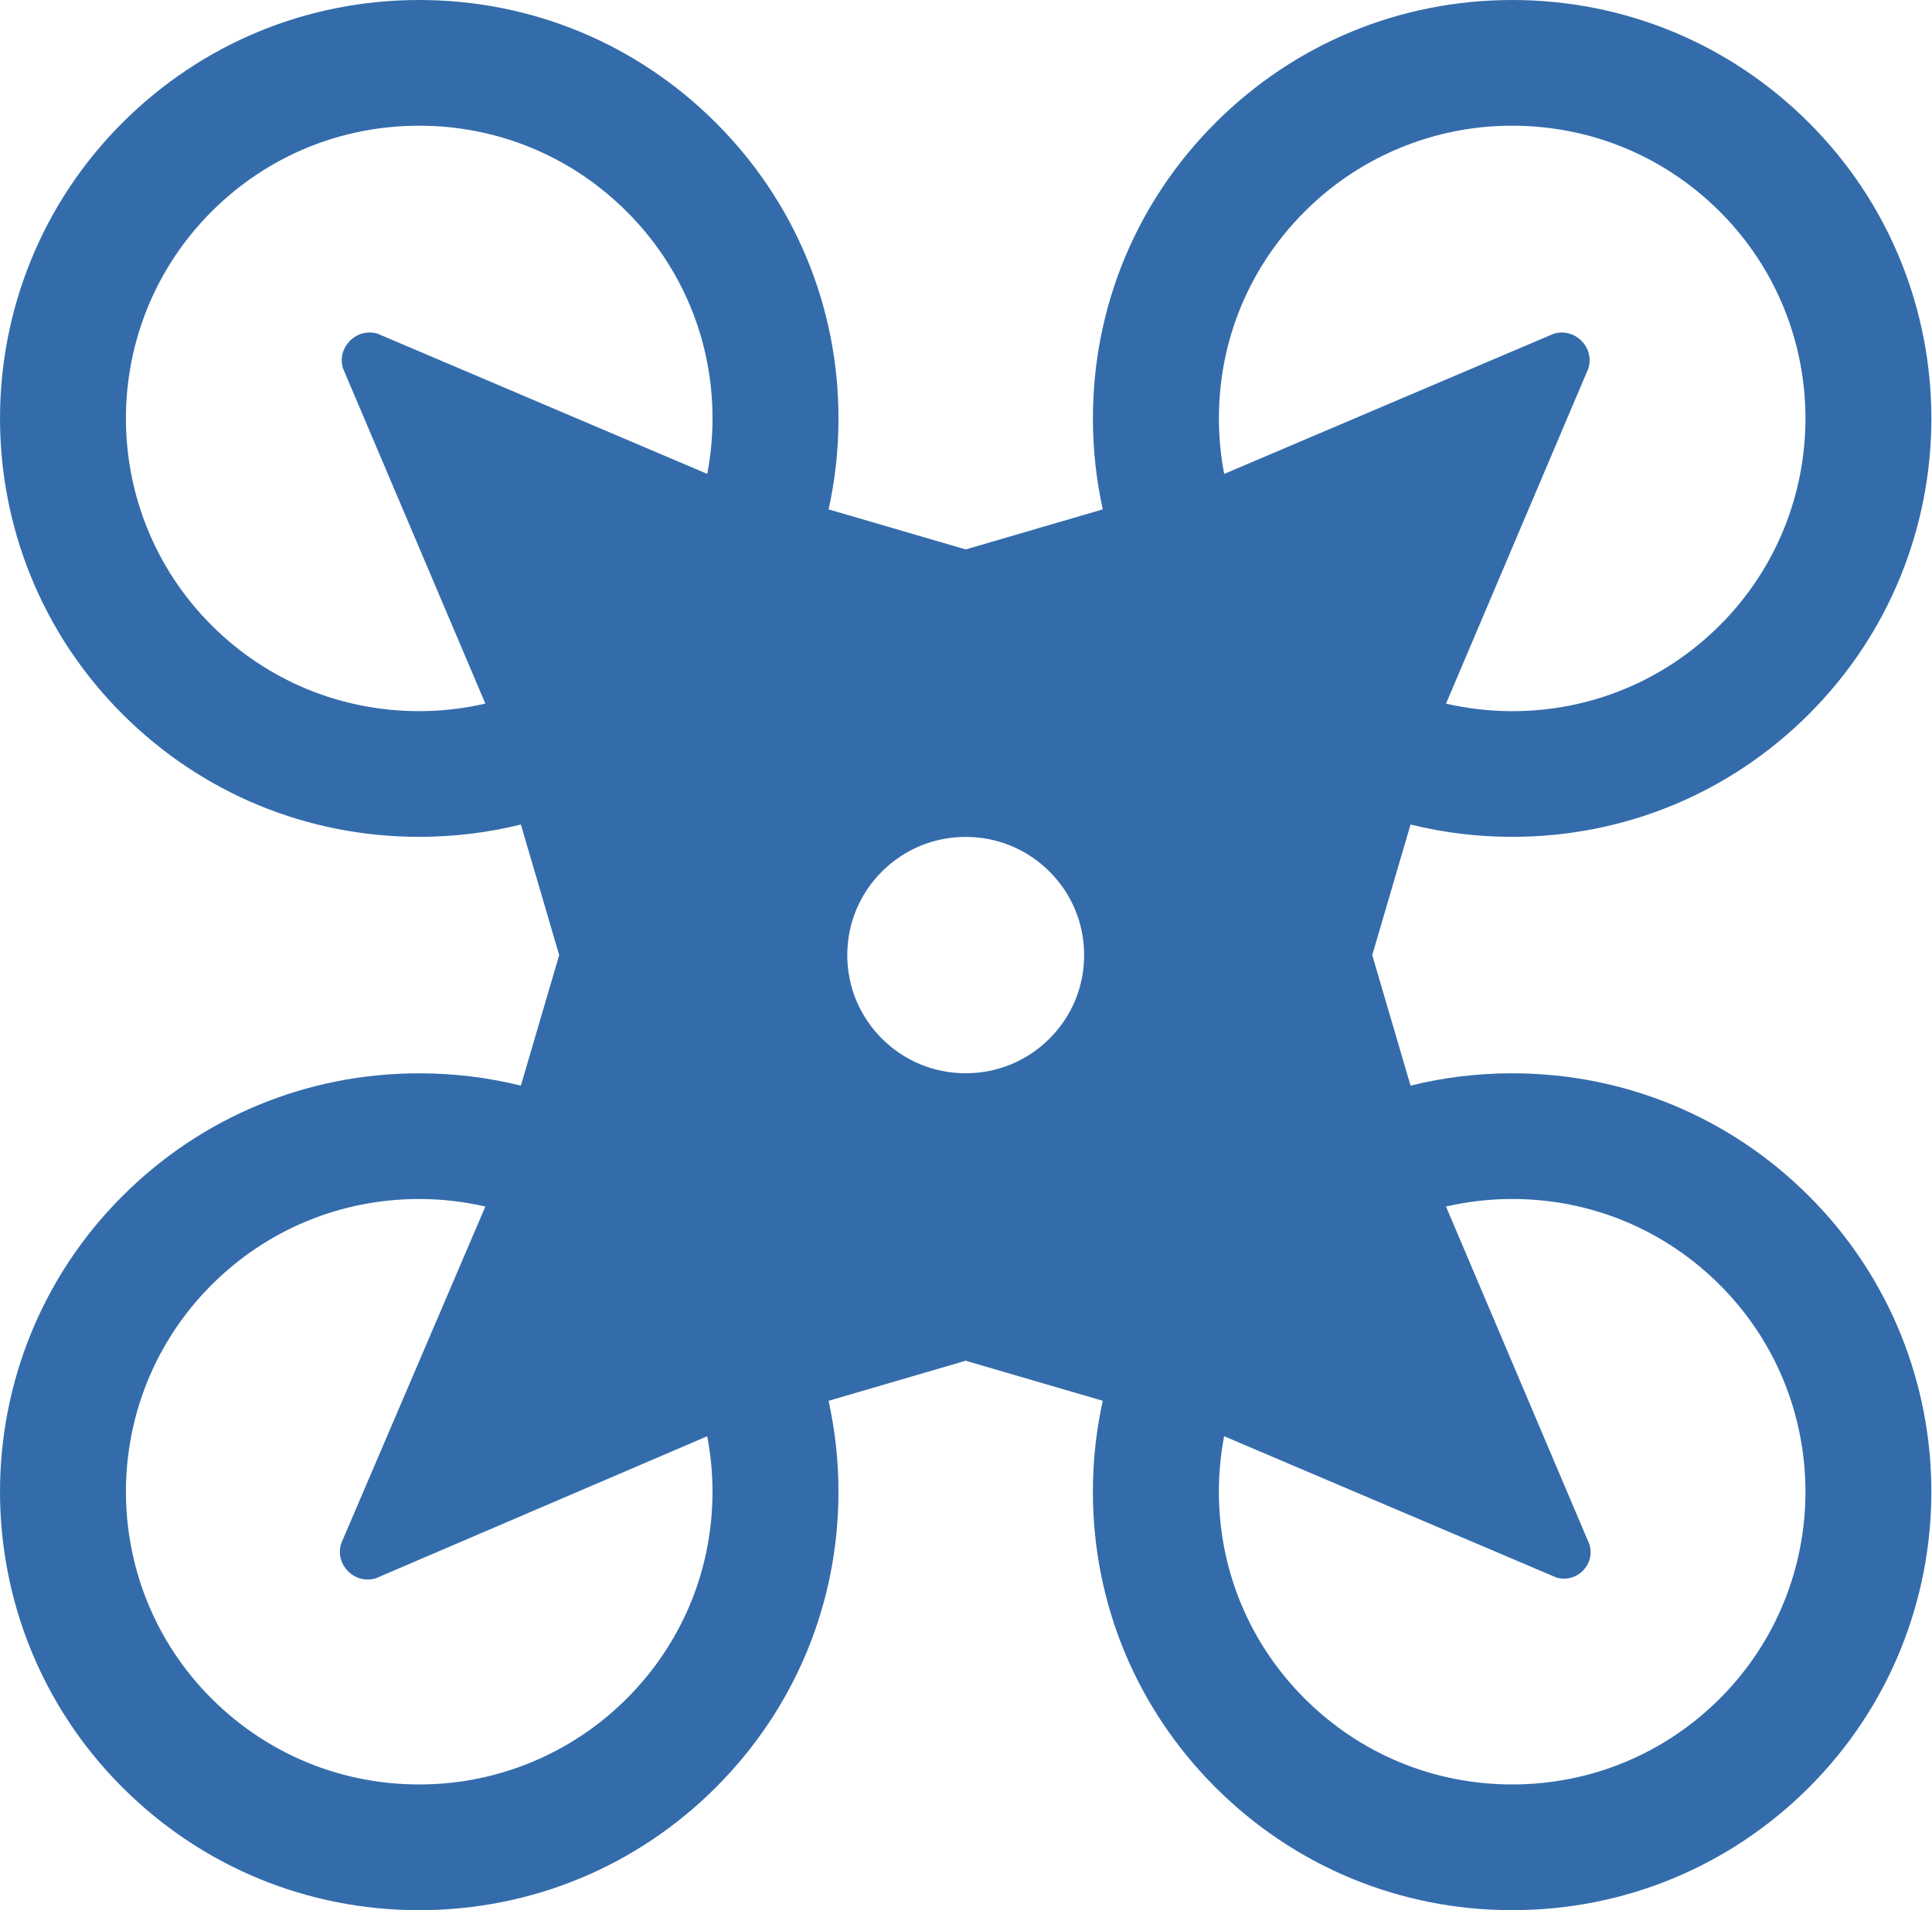 <?xml version="1.0" encoding="utf-8"?>
<!-- Generator: Adobe Illustrator 16.0.0, SVG Export Plug-In . SVG Version: 6.00 Build 0)  -->
<!DOCTYPE svg PUBLIC "-//W3C//DTD SVG 1.1//EN" "http://www.w3.org/Graphics/SVG/1.1/DTD/svg11.dtd">
<svg version="1.1" id="Big_1_" xmlns="http://www.w3.org/2000/svg" xmlns:xlink="http://www.w3.org/1999/xlink" x="0px" y="0px"
	 width="90px" height="89px" viewBox="0 0 90 89" enable-background="new 0 0 90 89" xml:space="preserve">
<g id="Big">
	<g>
		<path fill-rule="evenodd" clip-rule="evenodd" fill="#346CAB" d="M70.446,50.008c-1.618,0-3.206,0.195-4.737,0.574L63.924,44.5
			l1.785-6.083c1.531,0.379,3.119,0.574,4.737,0.574c5.218,0,10.124-2.027,13.813-5.71c7.616-7.602,7.616-19.97,0-27.571
			C80.57,2.027,75.664,0,70.446,0S60.322,2.027,56.633,5.71s-5.721,8.578-5.721,13.786c0,1.442,0.156,2.861,0.46,4.237L44.986,25.6
			L38.6,23.733c0.304-1.376,0.46-2.795,0.46-4.237c0-5.208-2.032-10.104-5.722-13.786C29.649,2.027,24.744,0,19.526,0
			S9.402,2.027,5.713,5.71c-7.617,7.602-7.617,19.97,0,27.571c3.689,3.683,8.595,5.71,13.813,5.71c1.619,0,3.207-0.195,4.738-0.574
			l1.785,6.083l-1.785,6.083c-1.531-0.379-3.119-0.574-4.738-0.574c-5.218,0-10.124,2.027-13.813,5.71
			c-7.617,7.602-7.617,19.97,0,27.571C9.402,86.972,14.308,89,19.525,89c5.218,0,10.124-2.028,13.813-5.71
			c3.689-3.683,5.721-8.578,5.721-13.786c0-1.442-0.157-2.861-0.46-4.237l6.386-1.867l6.386,1.867
			c-0.304,1.376-0.461,2.795-0.461,4.237c0,5.208,2.032,10.104,5.722,13.786C60.322,86.972,65.229,89,70.445,89
			c5.219,0,10.124-2.028,13.814-5.71c7.615-7.602,7.615-19.971,0-27.571C80.57,52.036,75.664,50.008,70.446,50.008z M28.647,79.661
			c-2.309,2.072-5.28,3.3-8.381,3.462c-3.925,0.205-7.648-1.226-10.403-3.975c-5.329-5.318-5.329-13.971,0-19.289
			c2.581-2.575,6.013-3.994,9.663-3.994c1.052,0,2.084,0.121,3.084,0.351L15.887,71.93c-0.289,0.984,0.627,1.899,1.613,1.61
			l15.445-6.621c0.161,0.844,0.246,1.708,0.246,2.585C33.191,73.395,31.57,77.036,28.647,79.661z M32.946,22.08l-15.357-6.533
			c-0.987-0.288-1.903,0.626-1.614,1.61l6.635,15.626c-1,0.229-2.033,0.351-3.084,0.351c-3.65,0-7.082-1.418-9.664-3.994
			c-5.328-5.317-5.328-13.971,0-19.288c2.581-2.576,6.013-3.995,9.664-3.995c3.65,0,7.082,1.419,9.663,3.995
			c2.582,2.576,4.003,6.001,4.003,9.644C33.192,20.373,33.107,21.237,32.946,22.08z M48.887,48.394
			c-1.041,1.04-2.428,1.612-3.901,1.612c-1.474,0-2.859-0.572-3.901-1.612s-1.616-2.423-1.616-3.894s0.574-2.854,1.616-3.894
			s2.427-1.612,3.901-1.612c1.473,0,2.86,0.572,3.901,1.612c1.043,1.04,1.616,2.423,1.616,3.894S49.93,47.354,48.887,48.394z
			 M61.324,9.339c2.309-2.073,5.281-3.301,8.383-3.463c3.924-0.205,7.647,1.227,10.402,3.976c5.328,5.317,5.328,13.971,0,19.288
			c-2.581,2.576-6.013,3.995-9.663,3.995c-1.052,0-2.084-0.122-3.085-0.351l6.636-15.627c0.289-0.984-0.627-1.898-1.614-1.61
			l-15.356,6.534c-0.161-0.844-0.246-1.708-0.246-2.585C56.78,15.605,58.401,11.964,61.324,9.339z M80.109,79.148
			c-2.581,2.575-6.013,3.994-9.663,3.994c-3.651,0-7.082-1.419-9.663-3.994c-2.582-2.576-4.003-6.002-4.003-9.645
			c0-0.877,0.085-1.741,0.245-2.585l15.482,6.585c0.941,0.274,1.815-0.598,1.539-1.537l-6.686-15.751
			c1-0.229,2.033-0.351,3.084-0.351c3.65,0,7.082,1.419,9.664,3.995C85.438,65.178,85.438,73.83,80.109,79.148z"/>
	</g>
</g>
</svg>
